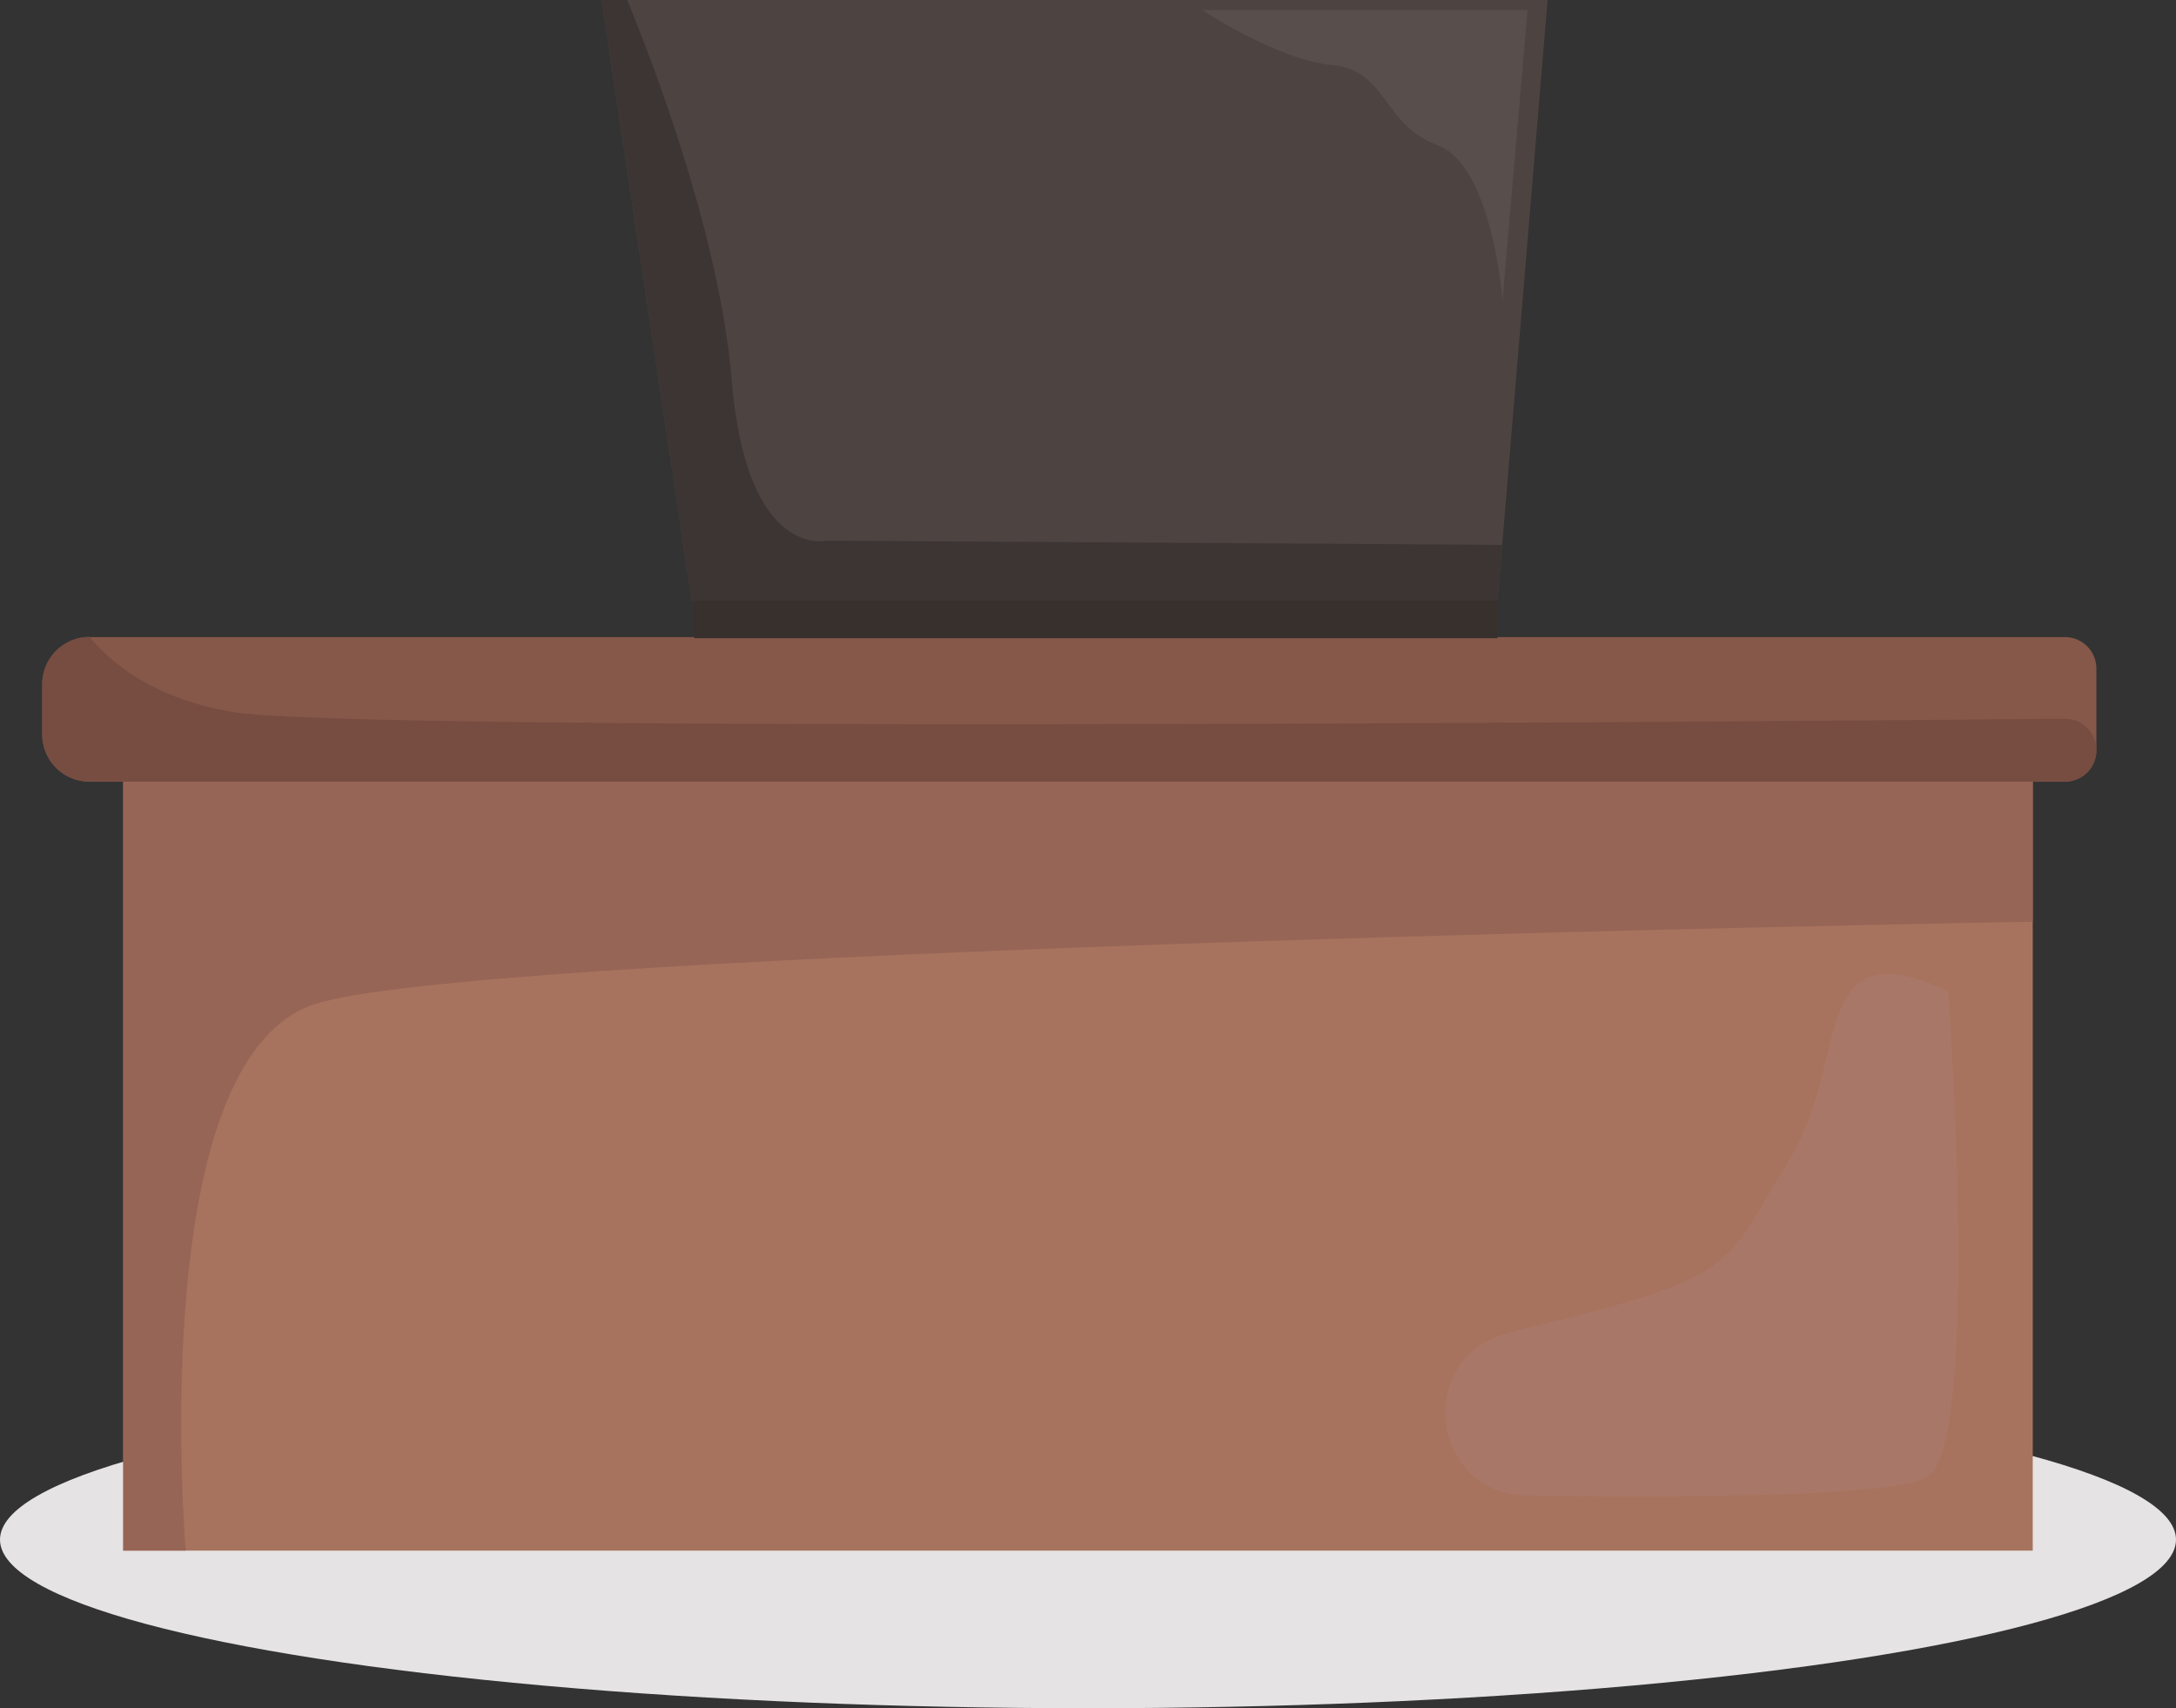 <svg id="Layer_1" data-name="Layer 1" xmlns="http://www.w3.org/2000/svg" xmlns:xlink="http://www.w3.org/1999/xlink" viewBox="0 0 426.04 334.41"><rect x="0" y="0" width="426.04" height="334.41" fill="#333333" stroke="none"/><defs><style>.cls-1{fill:#e5e3e3;}.cls-2{fill:#a28571;}.cls-3{fill:#927564;}.cls-4{fill:#303040;}.cls-5{fill:#282934;}.cls-14,.cls-6{fill:#22232a;}.cls-6{opacity:0.42;}.cls-7{fill:#363948;}.cls-8{fill:#353841;}.cls-9{fill:#717682;}.cls-10{fill:url(#linear-gradient);}.cls-11{fill:url(#linear-gradient-2);}.cls-12{fill:url(#linear-gradient-3);}.cls-13{fill:url(#linear-gradient-4);}.cls-15{fill:#ebc2b4;}.cls-16{fill:#a8735e;}.cls-17{fill:#976556;}.cls-18{fill:#855849;}.cls-19{fill:#774c41;}.cls-20{fill:#ab7d73;opacity:0.41;}.cls-21{fill:#38302d;}.cls-22{fill:#4d4442;}.cls-23{fill:#3d3533;}.cls-24{fill:#584e4c;}</style><linearGradient id="linear-gradient" x1="248.02" y1="308.11" x2="253.64" y2="308.11" gradientUnits="userSpaceOnUse"><stop offset="0" stop-color="#fff"/><stop offset="0.2" stop-color="#c3c3c3" stop-opacity="0.76"/><stop offset="0.49" stop-color="#707070" stop-opacity="0.44"/><stop offset="0.73" stop-color="#343434" stop-opacity="0.2"/><stop offset="0.91" stop-color="#0e0e0e" stop-opacity="0.06"/><stop offset="1" stop-opacity="0"/></linearGradient><linearGradient id="linear-gradient-2" x1="253.58" y1="309.67" x2="250.91" y2="308.29" xlink:href="#linear-gradient"/><linearGradient id="linear-gradient-3" x1="249.01" y1="329.08" x2="254.64" y2="329.08" xlink:href="#linear-gradient"/><linearGradient id="linear-gradient-4" x1="254.57" y1="330.64" x2="251.9" y2="329.26" xlink:href="#linear-gradient"/></defs><title>desk</title><ellipse class="cls-1" cx="213.02" cy="301.4" rx="213.02" ry="33"/><polygon class="cls-2" points="208.38 138.49 208.37 160 282.85 159.65 282.5 137.09 208.38 138.49"/><path class="cls-3" d="M220,331.2a125.68,125.68,0,0,0,21.67,2.36c11.48.53,27.67-6,35.5-1.83a17.37,17.37,0,0,0,11,1.39l-.53-16.43-73.77,1.4-.53,15.21C214.19,332,217.18,330.7,220,331.2Z" transform="translate(-5.24 -179.6)"/><rect class="cls-4" x="214.98" y="137.97" width="4.96" height="20.98"/><rect class="cls-4" x="255.71" y="137.18" width="4.96" height="21.76"/><path class="cls-5" d="M220.22,331.2a10.89,10.89,0,0,0,4.87.7l.18-5.07a24,24,0,0,1-5.4-1.22Z" transform="translate(-5.24 -179.6)"/><path class="cls-5" d="M260.9,329.54s3.79-.26,5-.52v1.61s-3.43-.08-5,.61Z" transform="translate(-5.24 -179.6)"/><path class="cls-5" d="M281.3,325.87l.05,7.12a8,8,0,0,0,4.91-.35v-8.17A33.34,33.34,0,0,1,281.3,325.87Z" transform="translate(-5.24 -179.6)"/><rect class="cls-4" x="235.12" y="137.97" width="4.98" height="20.98"/><path class="cls-6" d="M254.18,309.66l-2.41,33.25a17.11,17.11,0,0,1-18.9,15.73c-8.86-.93-18-3.49-23.57-6.58L211,340.49Z" transform="translate(-5.24 -179.6)"/><path class="cls-6" d="M250.71,319.58s.93,19.87,3.29,30.62a8.57,8.57,0,0,0,7.42,6.71c9.14,1,27.45,2.72,32.35.27L290.13,338Z" transform="translate(-5.24 -179.6)"/><path class="cls-7" d="M225.17,315.11s-8.18.75-14.38-2.23a3.06,3.06,0,0,0-1,2.73s12.42,3.17,15.38,2Z" transform="translate(-5.24 -179.6)"/><path class="cls-7" d="M274.26,316.6s13.39,1,19.1-2.73c0,0,1.73,2.24.74,3.23,0,0-13.14,3.72-19.59,2.48C274.51,319.58,272.78,318.59,274.26,316.6Z" transform="translate(-5.24 -179.6)"/><path class="cls-8" d="M254.67,308.56a3.47,3.47,0,1,1-3.57-3.36A3.47,3.47,0,0,1,254.67,308.56Z" transform="translate(-5.24 -179.6)"/><path class="cls-9" d="M254.3,308.11a3.47,3.47,0,1,1-3.47-3.47A3.47,3.47,0,0,1,254.3,308.11Z" transform="translate(-5.24 -179.6)"/><path class="cls-10" d="M253.64,308.11a2.81,2.81,0,1,1-2.81-2.81A2.81,2.81,0,0,1,253.64,308.11Z" transform="translate(-5.24 -179.6)"/><path class="cls-11" d="M250,310s3-.74,3-2.85c0,0,1.05,2.14-.74,3A1.91,1.91,0,0,1,250,310Z" transform="translate(-5.24 -179.6)"/><path class="cls-8" d="M255.67,329.54a3.47,3.47,0,1,1-3.58-3.37A3.48,3.48,0,0,1,255.67,329.54Z" transform="translate(-5.24 -179.6)"/><path class="cls-9" d="M255.3,329.08a3.48,3.48,0,1,1-3.48-3.47A3.47,3.47,0,0,1,255.3,329.08Z" transform="translate(-5.24 -179.6)"/><path class="cls-12" d="M254.64,329.08a2.82,2.82,0,1,1-2.82-2.81A2.81,2.81,0,0,1,254.64,329.08Z" transform="translate(-5.24 -179.6)"/><path class="cls-13" d="M251,330.94s3-.74,3-2.85c0,0,1,2.14-.74,3A1.91,1.91,0,0,1,251,330.94Z" transform="translate(-5.24 -179.6)"/><polygon class="cls-14" points="190.08 69.06 187.87 63.94 183.3 88.36 194.33 105.81 188.08 102.06 181.08 92.56 175.08 100.06 174.58 104.81 172.83 99.31 181.08 90.31 184.83 68.56 188.33 58.31 188.08 50.06 189.83 52.56 190.83 64.81 190.08 69.06"/><polygon class="cls-15" points="235.66 140.73 249.33 132.73 245.48 122.64 241.66 132.73 232.33 137.06 212.98 136.79 214.33 139.73 235.66 140.73"/><rect class="cls-16" x="24.13" y="146.22" width="373.86" height="157.33"/><path class="cls-17" d="M66.75,376.21c29.41-9.79,271.73-15,336.48-16.17V325.82H29.37V483.15H41.59C40.4,466.38,36.35,386.33,66.75,376.21Z" transform="translate(-5.24 -179.6)"/><path class="cls-18" d="M13.51,313.56v9.79a9.26,9.26,0,0,0,9.26,9.27H409.54a6.15,6.15,0,0,0,6.15-6.15v-16a6.15,6.15,0,0,0-6.15-6.15H22.77A9.26,9.26,0,0,0,13.51,313.56Z" transform="translate(-5.24 -179.6)"/><path class="cls-19" d="M50.89,319c-15.13-2.52-23.59-9.25-28.12-14.73h0a9.26,9.26,0,0,0-9.26,9.27v9.79a9.26,9.26,0,0,0,9.26,9.27H409.54a6.15,6.15,0,0,0,6.15-6.15h0a6.14,6.14,0,0,0-6.2-6.15C336.67,321,74.29,322.92,50.89,319Z" transform="translate(-5.24 -179.6)"/><path class="cls-20" d="M386.66,373.64s6.45,88.85-4.11,95.08c-6.66,3.93-48.46,4.08-78.37,3.65-18.57-.27-22.07-26.53-4.21-31.65,1.51-.44,3.1-.85,4.77-1.25,42.54-10.14,38.14-12.65,50.58-32.39S359,360.77,386.66,373.64Z" transform="translate(-5.24 -179.6)"/><rect class="cls-21" x="135.93" y="117.59" width="157.27" height="7.35"/><polygon class="cls-22" points="135.44 117.59 117.8 0 303 0 293.2 117.59 135.44 117.59"/><path class="cls-23" d="M140.68,297.19H298.44l.91-10.93-132.22-.83s-15.68,3.92-18.62-31.36c-2.35-28.22-15.35-62-20.46-74.47h-5Z" transform="translate(-5.24 -179.6)"/><path class="cls-24" d="M240.63,181.56h63.69l-4.9,56.83s-2-26.46-12.74-30.38-9.8-14.69-20.58-15.67S240.63,181.56,240.63,181.56Z" transform="translate(-5.24 -179.6)"/></svg>